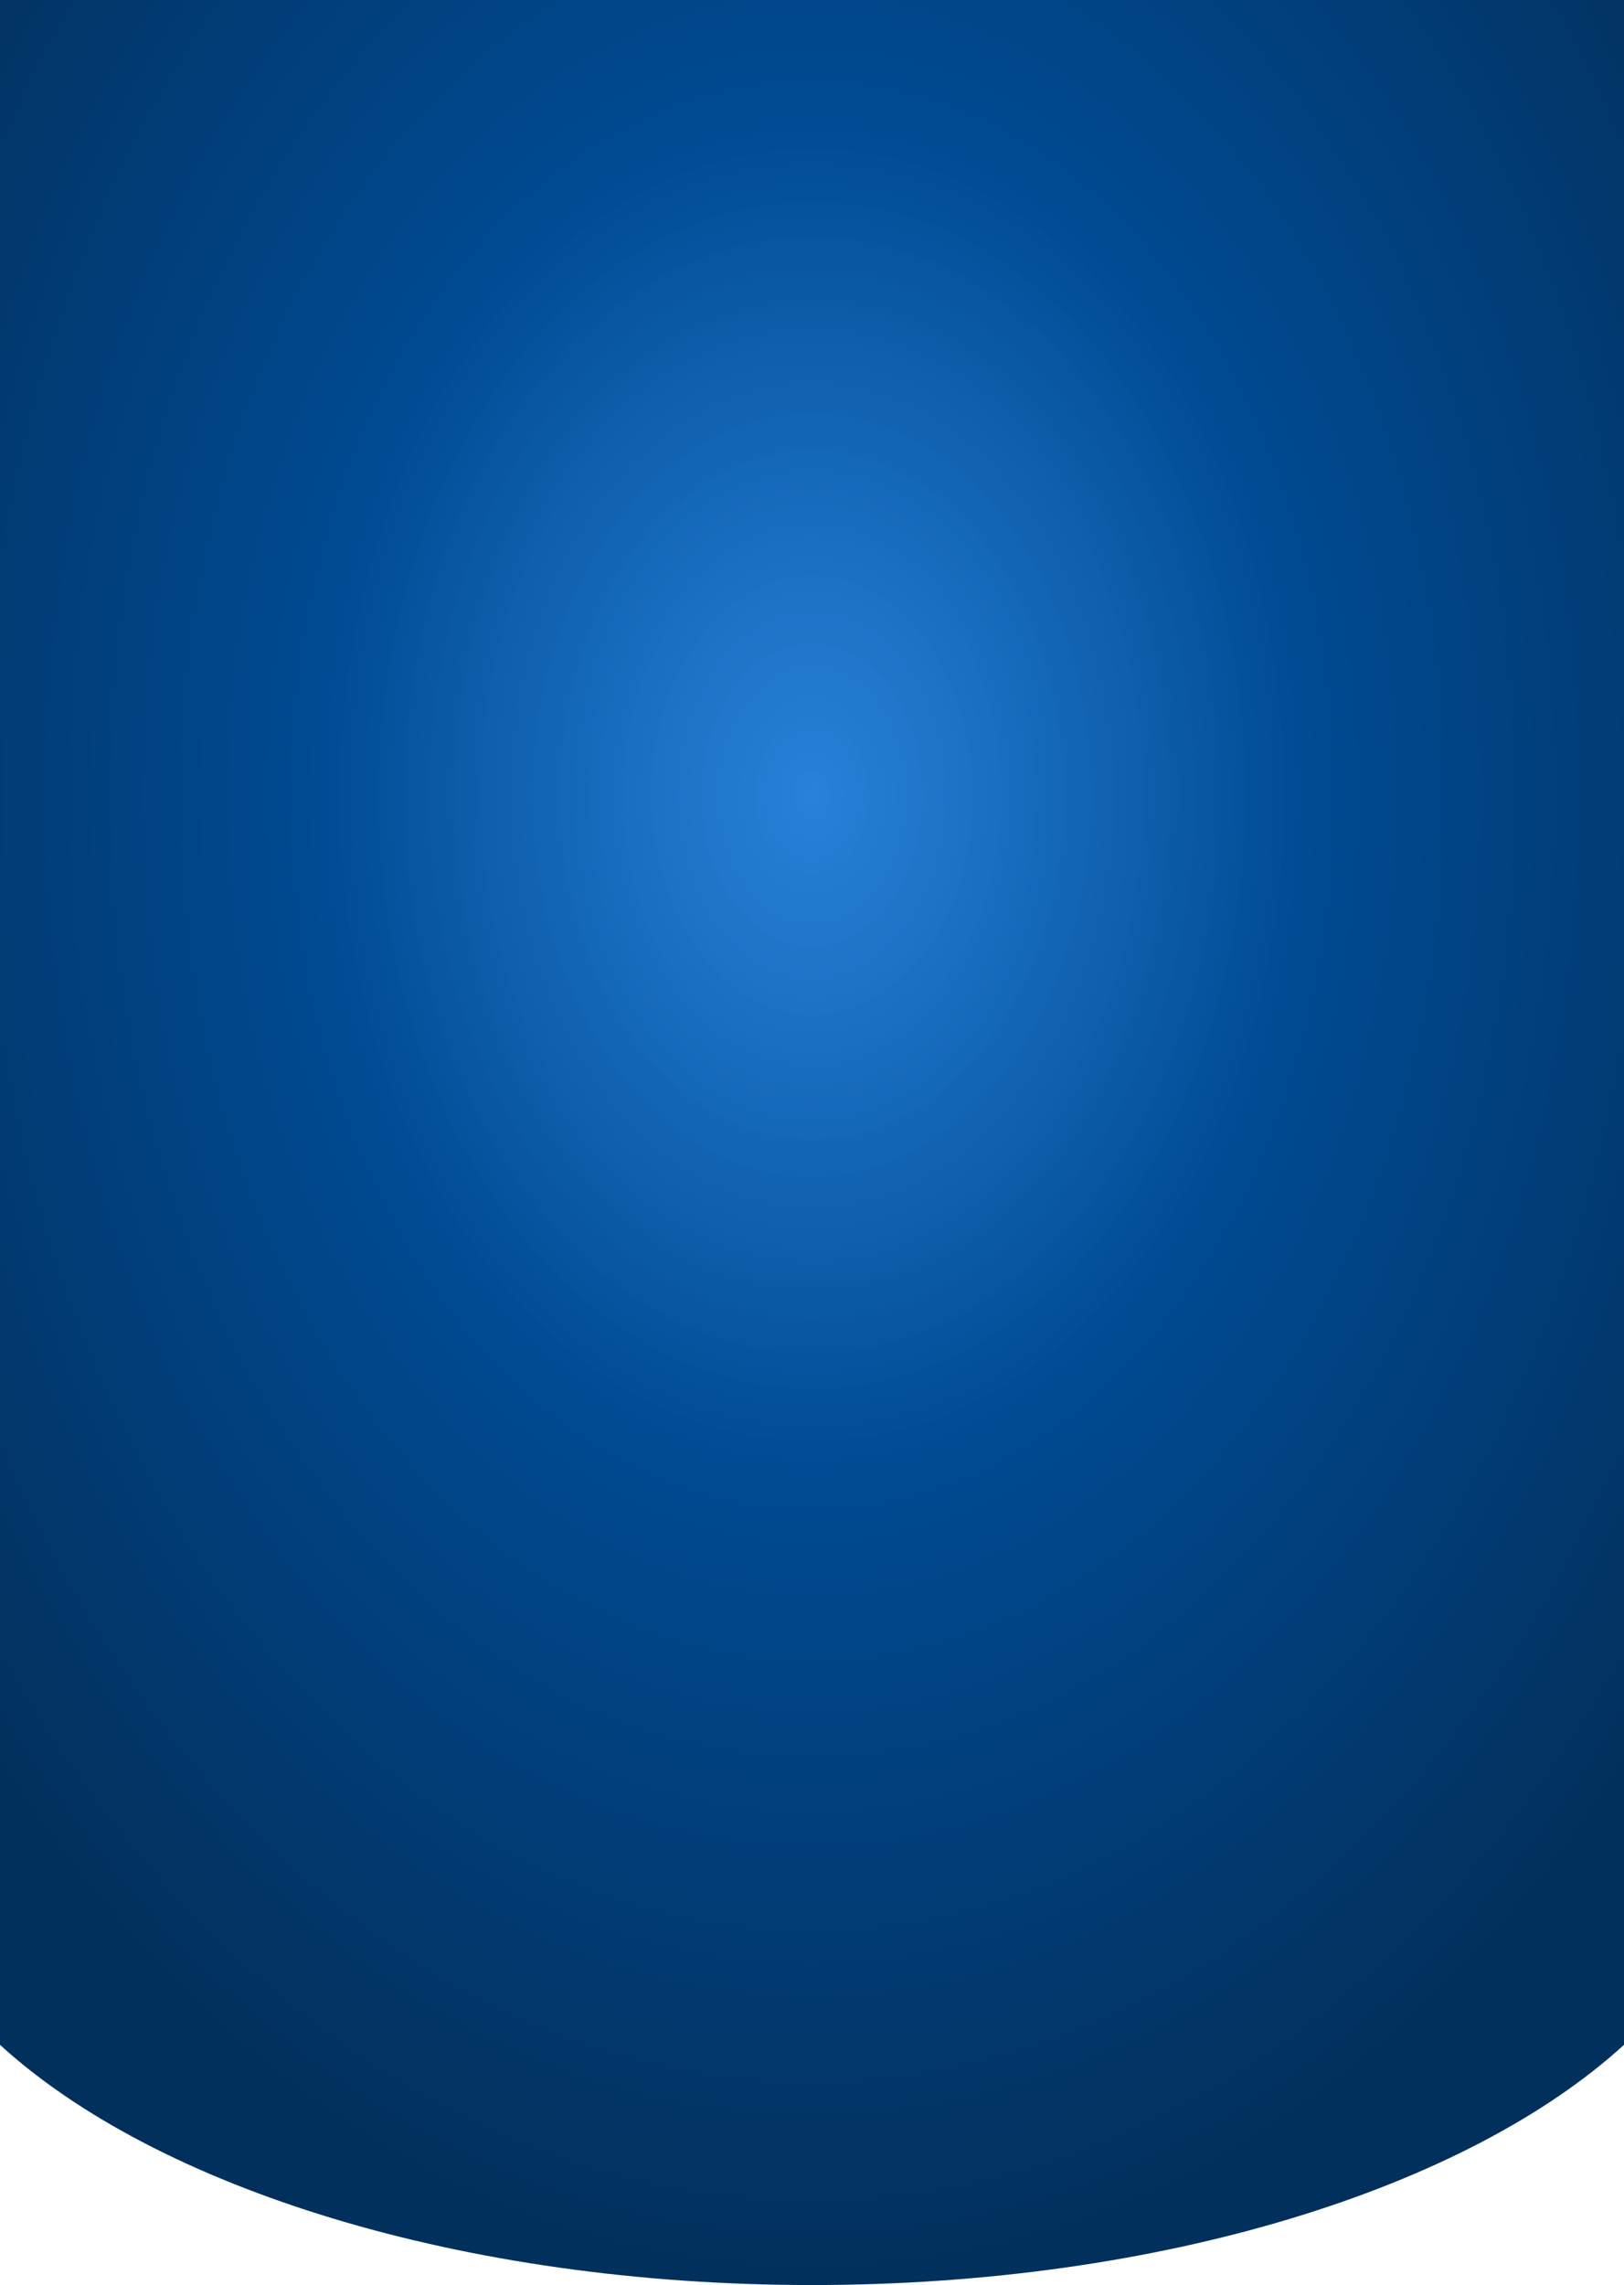 <svg xmlns="http://www.w3.org/2000/svg" xmlns:xlink="http://www.w3.org/1999/xlink" width="1151.476" height="1619.929" viewBox="0 0 1151.476 1619.929">
  <defs>
    <radialGradient id="radial-gradient" cx="0.5" cy="0.345" r="0.662" gradientUnits="objectBoundingBox">
      <stop offset="0" stop-color="#036cd1" stop-opacity="0.851"/>
      <stop offset="0.453" stop-color="#004b93"/>
      <stop offset="1" stop-color="#02305c"/>
    </radialGradient>
  </defs>
  <path id="Unione_45" data-name="Unione 45" d="M0,1449.637V0H1151.476V1449.638c-111.064,101.445-327.251,170.291-575.737,170.291S111.064,1551.083,0,1449.637Z" fill="url(#radial-gradient)"/>
</svg>
